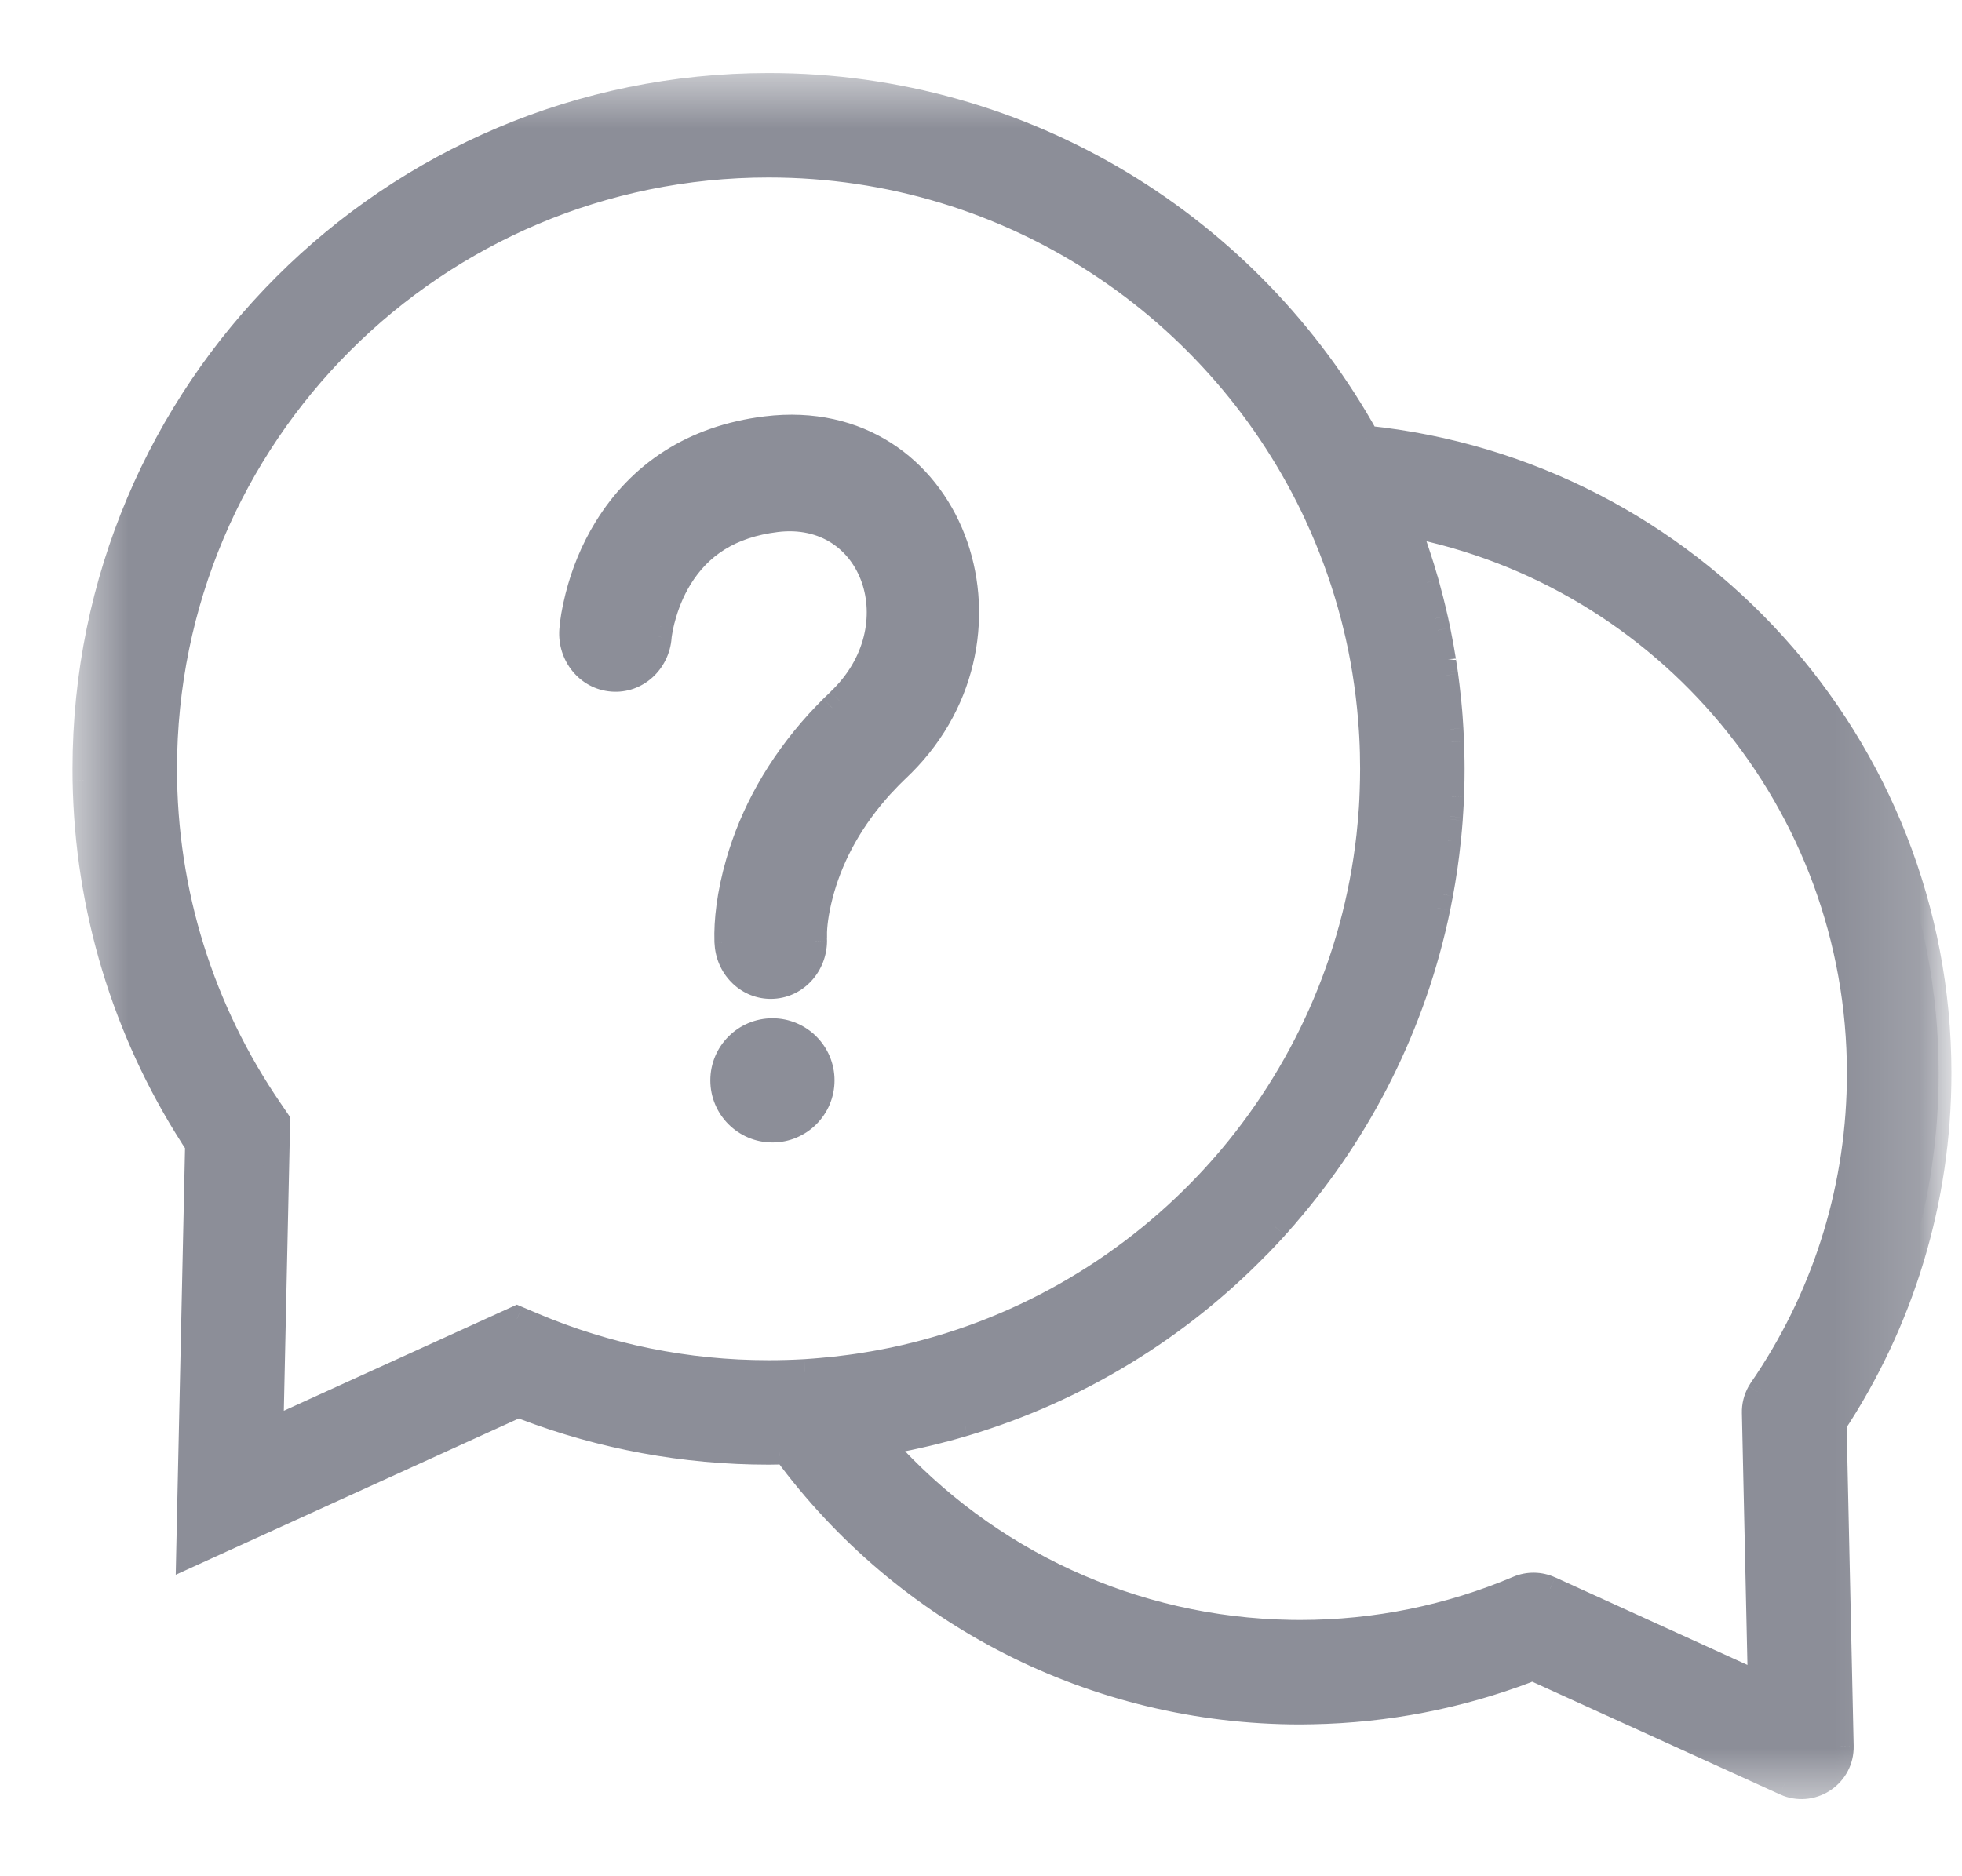 <svg width="23" height="22" viewBox="0 0 23 22" fill="none" xmlns="http://www.w3.org/2000/svg">
<mask id="mask0_14_1442" style="mask-type:luminance" maskUnits="userSpaceOnUse" x="0" y="0" width="23" height="22">
<path d="M1 0.925H0.925V1V21V21.075H1H22.736H22.811V21V1V0.925H22.736H1Z" fill="white" stroke="white" stroke-width="0.15"/>
</mask>
<g mask="url(#mask0_14_1442)">
<mask id="path-2-outside-1_14_1442" maskUnits="userSpaceOnUse" x="0" y="0.006" width="23" height="22" fill="black">
<rect fill="white" y="0.006" width="23" height="22"/>
<path d="M9.01 1.006C12.028 1.006 14.656 2.675 16.021 5.141C19.806 5.532 22.726 8.733 22.726 12.585C22.726 14.072 22.291 15.494 21.485 16.712L21.497 16.692L21.581 20.473C21.588 20.802 21.26 21.029 20.958 20.916L20.927 20.904L17.967 19.556L17.895 19.584C17.099 19.887 16.253 20.052 15.386 20.068L15.242 20.07C12.83 20.07 10.611 18.919 9.213 17.021L9.142 17.023L9.01 17.024C8.022 17.024 7.06 16.845 6.157 16.501L6.078 16.47L2.215 18.229L2.32 13.421L2.257 13.323C1.466 12.084 1.026 10.65 1.001 9.151L1 9.015C1 4.592 4.586 1.006 9.01 1.006ZM16.488 6.143C16.535 6.265 16.579 6.388 16.62 6.513C16.622 6.518 16.623 6.523 16.625 6.528C16.654 6.616 16.681 6.705 16.707 6.795C16.711 6.808 16.714 6.822 16.718 6.835C16.757 6.973 16.792 7.112 16.824 7.252C16.827 7.264 16.829 7.276 16.832 7.288C16.839 7.322 16.847 7.356 16.854 7.391C16.857 7.408 16.861 7.425 16.864 7.443C16.884 7.54 16.901 7.638 16.917 7.737C16.917 7.738 16.917 7.74 16.918 7.741L16.917 7.737C16.925 7.786 16.932 7.835 16.939 7.884C16.941 7.896 16.942 7.907 16.944 7.918C16.949 7.957 16.954 7.996 16.959 8.035C16.961 8.047 16.962 8.058 16.963 8.07C16.975 8.166 16.984 8.262 16.992 8.358L16.993 8.375C16.994 8.382 16.994 8.389 16.995 8.396C16.998 8.436 17.001 8.476 17.003 8.516C17.004 8.527 17.005 8.538 17.005 8.549C17.008 8.588 17.009 8.626 17.011 8.665C17.012 8.678 17.012 8.69 17.013 8.703C17.014 8.743 17.015 8.784 17.016 8.824C17.018 8.888 17.019 8.951 17.019 9.015L17.017 8.867C17.018 8.916 17.019 8.965 17.019 9.015C17.019 9.058 17.018 9.1 17.018 9.142C17.017 9.208 17.015 9.273 17.012 9.338C17.012 9.356 17.011 9.374 17.01 9.392C17.009 9.406 17.009 9.419 17.008 9.433C17.006 9.46 17.005 9.488 17.003 9.516C17.002 9.535 17.001 9.555 17 9.574C16.998 9.585 16.998 9.597 16.997 9.608C16.994 9.64 16.992 9.672 16.989 9.704C16.988 9.719 16.987 9.734 16.985 9.748C16.983 9.773 16.981 9.798 16.978 9.823C16.977 9.834 16.976 9.844 16.975 9.855C16.953 10.067 16.923 10.275 16.884 10.482C16.881 10.5 16.877 10.518 16.874 10.537C16.87 10.561 16.865 10.585 16.86 10.608C16.857 10.621 16.855 10.633 16.852 10.646C16.571 12.005 15.946 13.238 15.071 14.25C15.055 14.268 15.039 14.287 15.023 14.305C15.01 14.32 14.997 14.335 14.984 14.349C14.973 14.361 14.961 14.374 14.95 14.386C14.909 14.432 14.866 14.478 14.823 14.524C14.81 14.537 14.798 14.55 14.785 14.563C14.774 14.575 14.762 14.587 14.751 14.599C13.813 15.564 12.633 16.294 11.306 16.69C11.301 16.691 11.296 16.693 11.291 16.694C11.217 16.716 11.141 16.738 11.066 16.758C11.061 16.759 11.056 16.76 11.051 16.761C11.018 16.77 10.984 16.779 10.95 16.787C10.943 16.789 10.936 16.791 10.928 16.792L10.95 16.787C10.913 16.796 10.877 16.805 10.84 16.814C10.827 16.817 10.814 16.82 10.801 16.823C10.785 16.826 10.769 16.83 10.752 16.834C10.715 16.842 10.677 16.85 10.64 16.858C10.615 16.863 10.59 16.868 10.565 16.873C10.555 16.875 10.545 16.877 10.535 16.879C10.472 16.891 10.408 16.902 10.344 16.913L10.447 16.895C10.403 16.903 10.36 16.91 10.316 16.918L10.353 16.96C11.557 18.306 13.275 19.113 15.132 19.144L15.242 19.145C16.131 19.145 16.995 18.967 17.798 18.628C17.917 18.577 18.052 18.579 18.169 18.632L20.64 19.757L20.57 16.567C20.568 16.485 20.588 16.404 20.627 16.332L20.649 16.298L20.716 16.198C21.42 15.134 21.802 13.889 21.802 12.585C21.802 9.408 19.536 6.737 16.506 6.147L16.488 6.143ZM9.01 1.931C5.096 1.931 1.925 5.102 1.925 9.015C1.925 10.465 2.362 11.85 3.167 13.023L3.251 13.146L3.172 16.777L6.061 15.462L6.248 15.541C7.114 15.908 8.048 16.099 9.01 16.099C9.153 16.099 9.296 16.095 9.437 16.086C9.463 16.085 9.489 16.083 9.514 16.081L9.437 16.086C9.475 16.084 9.513 16.082 9.551 16.079L9.514 16.081C9.55 16.079 9.587 16.076 9.623 16.073L9.551 16.079C9.587 16.076 9.623 16.073 9.658 16.07L9.623 16.073C9.736 16.063 9.848 16.051 9.959 16.036C9.975 16.034 9.991 16.032 10.006 16.03L9.959 16.036C9.994 16.031 10.028 16.026 10.063 16.021L10.006 16.03C10.045 16.024 10.083 16.018 10.122 16.012L10.063 16.021C10.102 16.016 10.141 16.009 10.18 16.003L10.122 16.012C10.155 16.007 10.188 16.002 10.221 15.996L10.18 16.003C10.215 15.997 10.249 15.991 10.284 15.985L10.221 15.996C10.264 15.989 10.308 15.981 10.351 15.973L10.284 15.985C10.32 15.978 10.356 15.972 10.392 15.964L10.351 15.973C10.394 15.964 10.437 15.956 10.479 15.947L10.392 15.964C10.428 15.957 10.463 15.95 10.498 15.943L10.479 15.947C11.915 15.644 13.191 14.906 14.162 13.877C14.176 13.862 14.19 13.847 14.204 13.832L14.162 13.877C14.188 13.85 14.212 13.824 14.237 13.797L14.204 13.832C14.231 13.803 14.258 13.774 14.284 13.745L14.237 13.797C14.26 13.771 14.284 13.745 14.307 13.719L14.284 13.745C14.305 13.721 14.327 13.697 14.348 13.672L14.307 13.719C14.33 13.693 14.354 13.666 14.377 13.639L14.348 13.672C15.274 12.611 15.888 11.273 16.051 9.801C16.053 9.777 16.056 9.752 16.059 9.728L16.051 9.801C16.063 9.694 16.072 9.585 16.079 9.476C16.084 9.411 16.087 9.345 16.089 9.28C16.092 9.192 16.094 9.103 16.094 9.015C16.094 8.886 16.091 8.758 16.084 8.63C16.083 8.612 16.082 8.593 16.081 8.574L16.084 8.63C16.081 8.583 16.078 8.535 16.075 8.488L16.081 8.574C16.069 8.385 16.05 8.198 16.024 8.013C16.021 7.994 16.018 7.975 16.015 7.956L16.024 8.013C15.997 7.824 15.963 7.636 15.921 7.452C15.917 7.433 15.913 7.414 15.908 7.395L15.921 7.452C15.913 7.418 15.905 7.383 15.897 7.349L15.908 7.395C15.899 7.356 15.89 7.318 15.88 7.279L15.897 7.349C15.886 7.304 15.875 7.259 15.863 7.214L15.88 7.279C15.872 7.245 15.863 7.211 15.853 7.177L15.863 7.214C15.769 6.856 15.648 6.508 15.502 6.174C15.495 6.159 15.489 6.144 15.482 6.129L15.502 6.174C15.483 6.133 15.465 6.091 15.446 6.05C15.444 6.047 15.443 6.044 15.442 6.04L15.446 6.05C14.324 3.618 11.864 1.931 9.01 1.931ZM9.055 12.09C9.374 12.09 9.633 12.349 9.633 12.668C9.633 12.987 9.374 13.246 9.055 13.246C8.736 13.246 8.477 12.987 8.477 12.668C8.477 12.349 8.736 12.09 9.055 12.09ZM10.575 8.96L10.528 9.006C10.46 9.071 10.395 9.137 10.335 9.203C9.977 9.596 9.754 10.009 9.635 10.422C9.575 10.629 9.55 10.802 9.545 10.925L9.545 11L9.545 11.035C9.543 11.311 9.337 11.543 9.069 11.561C8.8 11.579 8.567 11.378 8.53 11.104L8.525 11.047L8.525 11.036C8.518 10.803 8.551 10.486 8.658 10.114C8.822 9.546 9.125 8.986 9.595 8.469C9.647 8.412 9.701 8.356 9.756 8.301L9.841 8.218C10.747 7.358 10.254 5.949 9.101 6.089C8.553 6.156 8.199 6.399 7.969 6.772C7.872 6.928 7.804 7.099 7.761 7.27L7.743 7.347L7.731 7.41L7.725 7.454L7.723 7.469C7.702 7.762 7.457 7.982 7.176 7.96C6.895 7.937 6.685 7.682 6.706 7.388C6.713 7.299 6.733 7.163 6.775 6.997C6.844 6.725 6.953 6.453 7.111 6.196C7.502 5.561 8.123 5.136 8.983 5.031C11.155 4.767 12.111 7.431 10.575 8.96Z"/>
</mask>
<path d="M9.01 1.006C12.028 1.006 14.656 2.675 16.021 5.141C19.806 5.532 22.726 8.733 22.726 12.585C22.726 14.072 22.291 15.494 21.485 16.712L21.497 16.692L21.581 20.473C21.588 20.802 21.26 21.029 20.958 20.916L20.927 20.904L17.967 19.556L17.895 19.584C17.099 19.887 16.253 20.052 15.386 20.068L15.242 20.07C12.83 20.07 10.611 18.919 9.213 17.021L9.142 17.023L9.01 17.024C8.022 17.024 7.06 16.845 6.157 16.501L6.078 16.47L2.215 18.229L2.32 13.421L2.257 13.323C1.466 12.084 1.026 10.65 1.001 9.151L1 9.015C1 4.592 4.586 1.006 9.01 1.006ZM16.488 6.143C16.535 6.265 16.579 6.388 16.62 6.513C16.622 6.518 16.623 6.523 16.625 6.528C16.654 6.616 16.681 6.705 16.707 6.795C16.711 6.808 16.714 6.822 16.718 6.835C16.757 6.973 16.792 7.112 16.824 7.252C16.827 7.264 16.829 7.276 16.832 7.288C16.839 7.322 16.847 7.356 16.854 7.391C16.857 7.408 16.861 7.425 16.864 7.443C16.884 7.54 16.901 7.638 16.917 7.737C16.917 7.738 16.917 7.74 16.918 7.741L16.917 7.737C16.925 7.786 16.932 7.835 16.939 7.884C16.941 7.896 16.942 7.907 16.944 7.918C16.949 7.957 16.954 7.996 16.959 8.035C16.961 8.047 16.962 8.058 16.963 8.07C16.975 8.166 16.984 8.262 16.992 8.358L16.993 8.375C16.994 8.382 16.994 8.389 16.995 8.396C16.998 8.436 17.001 8.476 17.003 8.516C17.004 8.527 17.005 8.538 17.005 8.549C17.008 8.588 17.009 8.626 17.011 8.665C17.012 8.678 17.012 8.69 17.013 8.703C17.014 8.743 17.015 8.784 17.016 8.824C17.018 8.888 17.019 8.951 17.019 9.015L17.017 8.867C17.018 8.916 17.019 8.965 17.019 9.015C17.019 9.058 17.018 9.1 17.018 9.142C17.017 9.208 17.015 9.273 17.012 9.338C17.012 9.356 17.011 9.374 17.01 9.392C17.009 9.406 17.009 9.419 17.008 9.433C17.006 9.46 17.005 9.488 17.003 9.516C17.002 9.535 17.001 9.555 17 9.574C16.998 9.585 16.998 9.597 16.997 9.608C16.994 9.64 16.992 9.672 16.989 9.704C16.988 9.719 16.987 9.734 16.985 9.748C16.983 9.773 16.981 9.798 16.978 9.823C16.977 9.834 16.976 9.844 16.975 9.855C16.953 10.067 16.923 10.275 16.884 10.482C16.881 10.5 16.877 10.518 16.874 10.537C16.87 10.561 16.865 10.585 16.86 10.608C16.857 10.621 16.855 10.633 16.852 10.646C16.571 12.005 15.946 13.238 15.071 14.25C15.055 14.268 15.039 14.287 15.023 14.305C15.01 14.32 14.997 14.335 14.984 14.349C14.973 14.361 14.961 14.374 14.95 14.386C14.909 14.432 14.866 14.478 14.823 14.524C14.81 14.537 14.798 14.55 14.785 14.563C14.774 14.575 14.762 14.587 14.751 14.599C13.813 15.564 12.633 16.294 11.306 16.69C11.301 16.691 11.296 16.693 11.291 16.694C11.217 16.716 11.141 16.738 11.066 16.758C11.061 16.759 11.056 16.76 11.051 16.761C11.018 16.77 10.984 16.779 10.95 16.787C10.943 16.789 10.936 16.791 10.928 16.792L10.95 16.787C10.913 16.796 10.877 16.805 10.84 16.814C10.827 16.817 10.814 16.82 10.801 16.823C10.785 16.826 10.769 16.83 10.752 16.834C10.715 16.842 10.677 16.85 10.64 16.858C10.615 16.863 10.59 16.868 10.565 16.873C10.555 16.875 10.545 16.877 10.535 16.879C10.472 16.891 10.408 16.902 10.344 16.913L10.447 16.895C10.403 16.903 10.36 16.91 10.316 16.918L10.353 16.96C11.557 18.306 13.275 19.113 15.132 19.144L15.242 19.145C16.131 19.145 16.995 18.967 17.798 18.628C17.917 18.577 18.052 18.579 18.169 18.632L20.64 19.757L20.57 16.567C20.568 16.485 20.588 16.404 20.627 16.332L20.649 16.298L20.716 16.198C21.42 15.134 21.802 13.889 21.802 12.585C21.802 9.408 19.536 6.737 16.506 6.147L16.488 6.143ZM9.01 1.931C5.096 1.931 1.925 5.102 1.925 9.015C1.925 10.465 2.362 11.85 3.167 13.023L3.251 13.146L3.172 16.777L6.061 15.462L6.248 15.541C7.114 15.908 8.048 16.099 9.01 16.099C9.153 16.099 9.296 16.095 9.437 16.086C9.463 16.085 9.489 16.083 9.514 16.081L9.437 16.086C9.475 16.084 9.513 16.082 9.551 16.079L9.514 16.081C9.55 16.079 9.587 16.076 9.623 16.073L9.551 16.079C9.587 16.076 9.623 16.073 9.658 16.07L9.623 16.073C9.736 16.063 9.848 16.051 9.959 16.036C9.975 16.034 9.991 16.032 10.006 16.03L9.959 16.036C9.994 16.031 10.028 16.026 10.063 16.021L10.006 16.03C10.045 16.024 10.083 16.018 10.122 16.012L10.063 16.021C10.102 16.016 10.141 16.009 10.18 16.003L10.122 16.012C10.155 16.007 10.188 16.002 10.221 15.996L10.18 16.003C10.215 15.997 10.249 15.991 10.284 15.985L10.221 15.996C10.264 15.989 10.308 15.981 10.351 15.973L10.284 15.985C10.32 15.978 10.356 15.972 10.392 15.964L10.351 15.973C10.394 15.964 10.437 15.956 10.479 15.947L10.392 15.964C10.428 15.957 10.463 15.95 10.498 15.943L10.479 15.947C11.915 15.644 13.191 14.906 14.162 13.877C14.176 13.862 14.19 13.847 14.204 13.832L14.162 13.877C14.188 13.85 14.212 13.824 14.237 13.797L14.204 13.832C14.231 13.803 14.258 13.774 14.284 13.745L14.237 13.797C14.26 13.771 14.284 13.745 14.307 13.719L14.284 13.745C14.305 13.721 14.327 13.697 14.348 13.672L14.307 13.719C14.33 13.693 14.354 13.666 14.377 13.639L14.348 13.672C15.274 12.611 15.888 11.273 16.051 9.801C16.053 9.777 16.056 9.752 16.059 9.728L16.051 9.801C16.063 9.694 16.072 9.585 16.079 9.476C16.084 9.411 16.087 9.345 16.089 9.28C16.092 9.192 16.094 9.103 16.094 9.015C16.094 8.886 16.091 8.758 16.084 8.63C16.083 8.612 16.082 8.593 16.081 8.574L16.084 8.63C16.081 8.583 16.078 8.535 16.075 8.488L16.081 8.574C16.069 8.385 16.05 8.198 16.024 8.013C16.021 7.994 16.018 7.975 16.015 7.956L16.024 8.013C15.997 7.824 15.963 7.636 15.921 7.452C15.917 7.433 15.913 7.414 15.908 7.395L15.921 7.452C15.913 7.418 15.905 7.383 15.897 7.349L15.908 7.395C15.899 7.356 15.89 7.318 15.88 7.279L15.897 7.349C15.886 7.304 15.875 7.259 15.863 7.214L15.88 7.279C15.872 7.245 15.863 7.211 15.853 7.177L15.863 7.214C15.769 6.856 15.648 6.508 15.502 6.174C15.495 6.159 15.489 6.144 15.482 6.129L15.502 6.174C15.483 6.133 15.465 6.091 15.446 6.05C15.444 6.047 15.443 6.044 15.442 6.04L15.446 6.05C14.324 3.618 11.864 1.931 9.01 1.931ZM9.055 12.09C9.374 12.09 9.633 12.349 9.633 12.668C9.633 12.987 9.374 13.246 9.055 13.246C8.736 13.246 8.477 12.987 8.477 12.668C8.477 12.349 8.736 12.09 9.055 12.09ZM10.575 8.96L10.528 9.006C10.46 9.071 10.395 9.137 10.335 9.203C9.977 9.596 9.754 10.009 9.635 10.422C9.575 10.629 9.55 10.802 9.545 10.925L9.545 11L9.545 11.035C9.543 11.311 9.337 11.543 9.069 11.561C8.8 11.579 8.567 11.378 8.53 11.104L8.525 11.047L8.525 11.036C8.518 10.803 8.551 10.486 8.658 10.114C8.822 9.546 9.125 8.986 9.595 8.469C9.647 8.412 9.701 8.356 9.756 8.301L9.841 8.218C10.747 7.358 10.254 5.949 9.101 6.089C8.553 6.156 8.199 6.399 7.969 6.772C7.872 6.928 7.804 7.099 7.761 7.27L7.743 7.347L7.731 7.41L7.725 7.454L7.723 7.469C7.702 7.762 7.457 7.982 7.176 7.96C6.895 7.937 6.685 7.682 6.706 7.388C6.713 7.299 6.733 7.163 6.775 6.997C6.844 6.725 6.953 6.453 7.111 6.196C7.502 5.561 8.123 5.136 8.983 5.031C11.155 4.767 12.111 7.431 10.575 8.96Z" fill="#8C8E98"/>
<path d="M17.094 9.014L17.093 8.978L16.943 8.98L16.944 9.016L17.094 9.014ZM16.021 5.141L15.89 5.213L15.928 5.282L16.005 5.29L16.021 5.141ZM21.485 16.712L21.359 16.63L21.61 16.794L21.485 16.712ZM21.497 16.692L21.647 16.689L21.636 16.205L21.372 16.61L21.497 16.692ZM21.581 20.473L21.73 20.47L21.73 20.469L21.581 20.473ZM20.958 20.916L20.901 21.055L20.905 21.057L20.958 20.916ZM20.927 20.904L20.865 21.04L20.87 21.042L20.927 20.904ZM17.967 19.556L18.029 19.42L17.972 19.393L17.913 19.416L17.967 19.556ZM17.895 19.584L17.948 19.725L17.949 19.724L17.895 19.584ZM15.386 20.068L15.388 20.218L15.389 20.218L15.386 20.068ZM15.242 20.07V20.22L15.243 20.22L15.242 20.07ZM9.213 17.021L9.334 16.932L9.287 16.869L9.209 16.871L9.213 17.021ZM9.142 17.023L9.144 17.172L9.146 17.172L9.142 17.023ZM9.01 17.024V17.174L9.011 17.174L9.01 17.024ZM6.157 16.501L6.102 16.64L6.103 16.641L6.157 16.501ZM6.078 16.47L6.133 16.33L6.074 16.307L6.016 16.333L6.078 16.47ZM2.215 18.229L2.065 18.226L2.06 18.465L2.277 18.366L2.215 18.229ZM2.32 13.421L2.47 13.424L2.471 13.378L2.446 13.339L2.32 13.421ZM2.257 13.323L2.131 13.404L2.131 13.405L2.257 13.323ZM1.001 9.151L0.851 9.153L0.851 9.154L1.001 9.151ZM1 9.015H0.85L0.85 9.016L1 9.015ZM16.488 6.143L16.517 5.996L16.251 5.944L16.349 6.197L16.488 6.143ZM16.62 6.513L16.764 6.47L16.762 6.466L16.62 6.513ZM16.625 6.528L16.481 6.571L16.482 6.574L16.625 6.528ZM16.707 6.795L16.852 6.755L16.851 6.754L16.707 6.795ZM16.718 6.835L16.863 6.794L16.862 6.791L16.718 6.835ZM16.824 7.252L16.971 7.222L16.97 7.219L16.824 7.252ZM16.832 7.288L16.685 7.318L16.685 7.32L16.832 7.288ZM16.854 7.391L17.001 7.362L17.001 7.36L16.854 7.391ZM16.864 7.443L16.717 7.472L16.717 7.472L16.864 7.443ZM16.917 7.737L17.065 7.713L17.065 7.713L16.917 7.737ZM16.918 7.741L16.77 7.766L17.067 7.724L16.918 7.741ZM16.939 7.884L17.088 7.865L17.088 7.863L16.939 7.884ZM16.944 7.918L17.093 7.899L17.093 7.896L16.944 7.918ZM16.959 8.035L16.81 8.053L16.81 8.054L16.959 8.035ZM16.963 8.07L17.112 8.052L17.112 8.051L16.963 8.07ZM16.992 8.358L17.142 8.347L17.142 8.346L16.992 8.358ZM16.993 8.375L17.143 8.364L17.143 8.364L16.993 8.375ZM16.995 8.396L16.845 8.407L16.845 8.407L16.995 8.396ZM17.003 8.516L17.153 8.509L17.153 8.507L17.003 8.516ZM17.005 8.549L17.155 8.541L17.155 8.539L17.005 8.549ZM17.011 8.665L16.861 8.671L16.861 8.671L17.011 8.665ZM17.013 8.703L17.163 8.698L17.163 8.697L17.013 8.703ZM17.016 8.824L17.166 8.821L17.166 8.821L17.016 8.824ZM17.017 8.867L17.167 8.864L16.867 8.868L17.017 8.867ZM17.018 9.142L16.868 9.14L16.868 9.14L17.018 9.142ZM17.012 9.338L17.162 9.344L17.162 9.343L17.012 9.338ZM17.01 9.392L16.86 9.384L16.86 9.387L17.01 9.392ZM17.008 9.433L16.858 9.425L16.858 9.425L17.008 9.433ZM17.003 9.516L17.153 9.525L17.153 9.525L17.003 9.516ZM17 9.574L17.149 9.587L17.149 9.583L17 9.574ZM16.997 9.608L17.147 9.62L17.147 9.618L16.997 9.608ZM16.989 9.704L17.139 9.719L17.139 9.717L16.989 9.704ZM16.985 9.748L17.135 9.761L17.135 9.761L16.985 9.748ZM16.978 9.823L17.127 9.84L17.128 9.838L16.978 9.823ZM16.975 9.855L16.826 9.838L16.826 9.84L16.975 9.855ZM16.884 10.482L17.032 10.511L17.032 10.509L16.884 10.482ZM16.874 10.537L16.727 10.509L16.727 10.509L16.874 10.537ZM16.86 10.608L17.006 10.642L17.007 10.637L16.86 10.608ZM16.852 10.646L16.705 10.615L16.705 10.616L16.852 10.646ZM15.071 14.25L15.184 14.349L15.184 14.348L15.071 14.25ZM15.023 14.305L14.91 14.206L14.909 14.207L15.023 14.305ZM14.984 14.349L14.872 14.249H14.872L14.984 14.349ZM14.95 14.386L15.062 14.487L15.062 14.486L14.95 14.386ZM14.823 14.524L14.931 14.628L14.932 14.627L14.823 14.524ZM14.785 14.563L14.677 14.459L14.677 14.459L14.785 14.563ZM14.751 14.599L14.644 14.494L14.643 14.494L14.751 14.599ZM11.306 16.69L11.344 16.835L11.348 16.834L11.306 16.69ZM11.291 16.694L11.334 16.838L11.336 16.837L11.291 16.694ZM11.066 16.758L11.027 16.613L11.027 16.613L11.066 16.758ZM11.051 16.761L11.089 16.906L11.089 16.906L11.051 16.761ZM10.84 16.814L10.873 16.96L10.874 16.96L10.84 16.814ZM10.801 16.823L10.768 16.676L10.768 16.676L10.801 16.823ZM10.752 16.834L10.785 16.98L10.785 16.98L10.752 16.834ZM10.64 16.858L10.67 17.005L10.671 17.005L10.64 16.858ZM10.565 16.873L10.591 17.021L10.594 17.02L10.565 16.873ZM10.535 16.879L10.564 17.026L10.564 17.026L10.535 16.879ZM10.344 16.913L10.318 16.765L10.369 17.061L10.344 16.913ZM10.447 16.895L10.474 17.043L10.421 16.747L10.447 16.895ZM10.316 16.918L10.292 16.77L10.026 16.813L10.203 17.016L10.316 16.918ZM10.353 16.96L10.24 17.058L10.241 17.06L10.353 16.96ZM15.132 19.144L15.13 19.294L15.131 19.294L15.132 19.144ZM15.242 19.145L15.24 19.295H15.242V19.145ZM17.798 18.628L17.856 18.766L17.856 18.766L17.798 18.628ZM18.169 18.632L18.232 18.496L18.231 18.496L18.169 18.632ZM20.64 19.757L20.578 19.894L20.795 19.993L20.79 19.754L20.64 19.757ZM20.57 16.567L20.42 16.57L20.42 16.57L20.57 16.567ZM20.627 16.332L20.499 16.254L20.496 16.26L20.627 16.332ZM20.649 16.298L20.524 16.214L20.521 16.219L20.649 16.298ZM20.716 16.198L20.84 16.282L20.841 16.281L20.716 16.198ZM16.506 6.147L16.477 6.294L16.477 6.294L16.506 6.147ZM3.167 13.023L3.291 12.938L3.291 12.938L3.167 13.023ZM3.251 13.146L3.401 13.149L3.402 13.101L3.375 13.061L3.251 13.146ZM3.172 16.777L3.022 16.774L3.017 17.013L3.234 16.914L3.172 16.777ZM6.061 15.462L6.12 15.324L6.059 15.298L5.999 15.325L6.061 15.462ZM6.248 15.541L6.307 15.403L6.307 15.403L6.248 15.541ZM9.514 16.081L9.524 16.231L9.525 16.231L9.514 16.081ZM9.658 16.07L9.672 16.219L9.646 15.921L9.658 16.07ZM10.122 16.012L10.144 16.161L10.145 16.161L10.122 16.012ZM10.18 16.003L10.204 16.151L10.204 16.151L10.18 16.003ZM10.284 15.985L10.31 16.133L10.311 16.133L10.284 15.985ZM10.351 15.973L10.379 16.12L10.38 16.12L10.351 15.973ZM10.498 15.943L10.529 16.09L10.468 15.796L10.498 15.943ZM14.204 13.832L14.313 13.935L14.314 13.934L14.204 13.832ZM14.284 13.745L14.395 13.845L14.395 13.845L14.284 13.745ZM14.307 13.719L14.419 13.819L14.419 13.819L14.307 13.719ZM14.377 13.639L14.491 13.736L14.264 13.541L14.377 13.639ZM16.059 9.728L16.208 9.743L15.909 9.712L16.059 9.728ZM16.079 9.476L16.229 9.486L16.229 9.486L16.079 9.476ZM16.089 9.28L15.939 9.274L15.939 9.274L16.089 9.28ZM16.075 8.488L16.224 8.477L15.925 8.498L16.075 8.488ZM16.024 8.013L16.172 7.992L16.172 7.992L16.024 8.013ZM16.015 7.956L16.164 7.933L15.867 7.977L16.015 7.956ZM15.908 7.395L16.055 7.361L16.055 7.361L15.908 7.395ZM15.88 7.279L16.026 7.243L16.026 7.242L15.88 7.279ZM15.863 7.214L16.008 7.176L16.008 7.176L15.863 7.214ZM15.853 7.177L15.998 7.137L15.708 7.215L15.853 7.177ZM15.482 6.129L15.619 6.068L15.345 6.19L15.482 6.129ZM15.442 6.04L15.578 5.978L15.303 6.099L15.442 6.04ZM10.575 8.96L10.68 9.067L10.681 9.067L10.575 8.96ZM10.528 9.006L10.631 9.115L10.633 9.114L10.528 9.006ZM10.335 9.203L10.445 9.304L10.446 9.304L10.335 9.203ZM9.635 10.422L9.491 10.38L9.491 10.38L9.635 10.422ZM9.545 10.925L9.395 10.919L9.395 10.924L9.545 10.925ZM9.545 11L9.394 10.999L9.395 11.003L9.545 11ZM9.545 11.035L9.695 11.036L9.695 11.031L9.545 11.035ZM9.069 11.561L9.058 11.411L9.058 11.411L9.069 11.561ZM8.53 11.104L8.381 11.117L8.382 11.124L8.53 11.104ZM8.525 11.047L8.375 11.053L8.376 11.059L8.525 11.047ZM8.525 11.036L8.375 11.041L8.375 11.043L8.525 11.036ZM8.658 10.114L8.802 10.156L8.802 10.156L8.658 10.114ZM9.595 8.469L9.706 8.57L9.706 8.57L9.595 8.469ZM9.756 8.301L9.652 8.193L9.65 8.195L9.756 8.301ZM9.841 8.218L9.738 8.109L9.737 8.111L9.841 8.218ZM9.101 6.089L9.083 5.94L9.083 5.94L9.101 6.089ZM7.969 6.772L8.096 6.851L8.096 6.851L7.969 6.772ZM7.761 7.27L7.616 7.233L7.615 7.235L7.761 7.27ZM7.743 7.347L7.597 7.313L7.596 7.32L7.743 7.347ZM7.731 7.41L7.584 7.382L7.583 7.388L7.731 7.41ZM7.725 7.454L7.576 7.432L7.575 7.442L7.725 7.454ZM7.723 7.469L7.574 7.456L7.574 7.458L7.723 7.469ZM7.176 7.96L7.188 7.81L7.188 7.81L7.176 7.96ZM6.706 7.388L6.856 7.399L6.856 7.399L6.706 7.388ZM6.775 6.997L6.921 7.034L6.921 7.034L6.775 6.997ZM7.111 6.196L6.983 6.117L6.983 6.117L7.111 6.196ZM8.983 5.031L8.965 4.882L8.965 4.882L8.983 5.031ZM9.01 1.156C11.971 1.156 14.55 2.794 15.89 5.213L16.152 5.068C14.762 2.557 12.084 0.856 9.01 0.856V1.156ZM16.005 5.29C19.714 5.673 22.576 8.81 22.576 12.585H22.876C22.876 8.655 19.897 5.391 16.036 4.992L16.005 5.29ZM22.576 12.585C22.576 14.042 22.149 15.436 21.359 16.629L21.61 16.794C22.432 15.553 22.876 14.101 22.876 12.585H22.576ZM21.61 16.794L21.623 16.775L21.372 16.61L21.359 16.63L21.61 16.794ZM21.347 16.696L21.431 20.476L21.73 20.469L21.647 16.689L21.347 16.696ZM21.431 20.476C21.435 20.698 21.214 20.852 21.01 20.776L20.905 21.057C21.306 21.206 21.74 20.906 21.73 20.47L21.431 20.476ZM21.015 20.778L20.984 20.765L20.87 21.042L20.901 21.055L21.015 20.778ZM20.989 20.767L18.029 19.42L17.905 19.693L20.865 21.04L20.989 20.767ZM17.913 19.416L17.84 19.445L17.949 19.724L18.022 19.696L17.913 19.416ZM17.842 19.444C17.061 19.741 16.233 19.902 15.383 19.918L15.389 20.218C16.273 20.201 17.136 20.033 17.948 19.725L17.842 19.444ZM15.385 19.918L15.24 19.919L15.243 20.22L15.388 20.218L15.385 19.918ZM15.242 19.919C12.878 19.919 10.704 18.793 9.334 16.932L9.092 17.11C10.518 19.046 12.781 20.22 15.242 20.22V19.919ZM9.209 16.871L9.139 16.873L9.146 17.172L9.217 17.171L9.209 16.871ZM9.141 16.872L9.009 16.874L9.011 17.174L9.144 17.172L9.141 16.872ZM9.01 16.874C8.041 16.874 7.096 16.698 6.21 16.36L6.103 16.641C7.023 16.991 8.004 17.174 9.01 17.174V16.874ZM6.212 16.361L6.133 16.33L6.023 16.609L6.102 16.64L6.212 16.361ZM6.016 16.333L2.153 18.093L2.277 18.366L6.14 16.606L6.016 16.333ZM2.365 18.232L2.47 13.424L2.17 13.417L2.065 18.226L2.365 18.232ZM2.446 13.339L2.383 13.241L2.131 13.405L2.195 13.502L2.446 13.339ZM2.383 13.242C1.607 12.027 1.176 10.619 1.151 9.149L0.851 9.154C0.877 10.68 1.324 12.142 2.131 13.404L2.383 13.242ZM1.151 9.15L1.15 9.013L0.85 9.016L0.851 9.153L1.151 9.15ZM1.15 9.015C1.15 4.675 4.669 1.156 9.01 1.156V0.856C4.503 0.856 0.85 4.509 0.85 9.015H1.15ZM16.349 6.197C16.394 6.317 16.437 6.438 16.478 6.56L16.762 6.466C16.721 6.339 16.676 6.214 16.628 6.089L16.349 6.197ZM16.476 6.556C16.478 6.56 16.479 6.565 16.48 6.567C16.481 6.569 16.481 6.57 16.481 6.571L16.768 6.485C16.767 6.48 16.766 6.476 16.765 6.474C16.764 6.471 16.764 6.47 16.764 6.47L16.476 6.556ZM16.482 6.574C16.511 6.661 16.538 6.749 16.563 6.837L16.851 6.754C16.825 6.662 16.797 6.571 16.767 6.481L16.482 6.574ZM16.562 6.835C16.566 6.848 16.57 6.863 16.575 6.878L16.862 6.791C16.858 6.78 16.855 6.769 16.852 6.755L16.562 6.835ZM16.574 6.875C16.612 7.011 16.647 7.148 16.678 7.285L16.97 7.219C16.938 7.076 16.902 6.935 16.863 6.794L16.574 6.875ZM16.677 7.283C16.679 7.29 16.68 7.296 16.681 7.302C16.683 7.308 16.684 7.313 16.685 7.318L16.979 7.257C16.977 7.25 16.976 7.244 16.974 7.238C16.973 7.232 16.972 7.227 16.971 7.222L16.677 7.283ZM16.685 7.32C16.693 7.354 16.7 7.387 16.707 7.421L17.001 7.36C16.994 7.325 16.986 7.29 16.978 7.255L16.685 7.32ZM16.707 7.42C16.71 7.437 16.714 7.455 16.717 7.472L17.011 7.413C17.008 7.396 17.004 7.379 17.001 7.362L16.707 7.42ZM16.717 7.472C16.736 7.567 16.753 7.663 16.769 7.761L17.065 7.713C17.049 7.612 17.031 7.512 17.011 7.413L16.717 7.472ZM16.767 7.737C16.767 7.746 16.768 7.753 16.768 7.757C16.769 7.762 16.77 7.765 16.77 7.766L17.066 7.716C17.065 7.715 17.066 7.717 17.066 7.72C17.067 7.723 17.067 7.729 17.067 7.737H16.767ZM17.067 7.724L17.066 7.72L16.768 7.753L16.769 7.758L17.067 7.724ZM16.769 7.76C16.777 7.808 16.784 7.857 16.791 7.906L17.088 7.863C17.081 7.813 17.073 7.763 17.065 7.713L16.769 7.76ZM16.791 7.904C16.792 7.915 16.794 7.928 16.796 7.941L17.093 7.896C17.091 7.886 17.09 7.877 17.088 7.865L16.791 7.904ZM16.796 7.938C16.801 7.977 16.806 8.015 16.81 8.053L17.108 8.017C17.103 7.977 17.098 7.937 17.093 7.899L16.796 7.938ZM16.81 8.054C16.813 8.072 16.812 8.066 16.814 8.089L17.112 8.051C17.112 8.051 17.109 8.021 17.108 8.016L16.81 8.054ZM16.814 8.088C16.826 8.181 16.835 8.276 16.843 8.37L17.142 8.346C17.134 8.248 17.124 8.15 17.112 8.052L16.814 8.088ZM16.843 8.369L16.844 8.386L17.143 8.364L17.142 8.347L16.843 8.369ZM16.844 8.386C16.844 8.391 16.845 8.395 16.845 8.399C16.845 8.402 16.845 8.404 16.845 8.407L17.145 8.386C17.144 8.381 17.144 8.376 17.144 8.373C17.143 8.369 17.143 8.366 17.143 8.364L16.844 8.386ZM16.845 8.407C16.848 8.447 16.851 8.486 16.854 8.525L17.153 8.507C17.151 8.465 17.148 8.425 17.145 8.385L16.845 8.407ZM16.854 8.522C16.854 8.535 16.855 8.548 16.856 8.559L17.155 8.539C17.154 8.528 17.154 8.518 17.153 8.509L16.854 8.522ZM16.856 8.558C16.858 8.595 16.86 8.633 16.861 8.671L17.161 8.659C17.159 8.619 17.157 8.58 17.155 8.541L16.856 8.558ZM16.861 8.671C16.861 8.678 16.862 8.685 16.862 8.691C16.862 8.698 16.863 8.703 16.863 8.709L17.163 8.697C17.162 8.69 17.162 8.683 17.162 8.677C17.161 8.67 17.161 8.665 17.161 8.659L16.861 8.671ZM16.863 8.709C16.864 8.748 16.866 8.788 16.866 8.828L17.166 8.821C17.165 8.779 17.164 8.738 17.163 8.698L16.863 8.709ZM16.866 8.828C16.868 8.89 16.869 8.952 16.869 9.015H17.169C17.169 8.95 17.168 8.885 17.166 8.821L16.866 8.828ZM17.169 9.013L17.167 8.865L16.867 8.868L16.869 9.016L17.169 9.013ZM16.867 8.87C16.868 8.918 16.869 8.966 16.869 9.015H17.169C17.169 8.964 17.168 8.914 17.167 8.864L16.867 8.87ZM16.869 9.015C16.869 9.057 16.868 9.099 16.868 9.14L17.168 9.145C17.168 9.101 17.169 9.058 17.169 9.015H16.869ZM16.868 9.14C16.867 9.204 16.865 9.268 16.862 9.332L17.162 9.343C17.165 9.278 17.167 9.212 17.168 9.145L16.868 9.14ZM16.862 9.332C16.862 9.35 16.861 9.367 16.86 9.384L17.16 9.401C17.161 9.381 17.161 9.362 17.162 9.344L16.862 9.332ZM16.86 9.387C16.859 9.399 16.859 9.411 16.858 9.425L17.158 9.441C17.158 9.428 17.159 9.413 17.16 9.398L16.86 9.387ZM16.858 9.425C16.857 9.452 16.855 9.479 16.853 9.506L17.153 9.525C17.155 9.497 17.156 9.468 17.158 9.441L16.858 9.425ZM16.853 9.506C16.852 9.526 16.851 9.545 16.85 9.564L17.149 9.583C17.15 9.564 17.152 9.545 17.153 9.525L16.853 9.506ZM16.85 9.561C16.849 9.574 16.848 9.588 16.847 9.599L17.147 9.618C17.148 9.606 17.148 9.596 17.149 9.587L16.85 9.561ZM16.847 9.597C16.845 9.629 16.843 9.66 16.84 9.692L17.139 9.717C17.142 9.684 17.144 9.652 17.147 9.62L16.847 9.597ZM16.84 9.689C16.838 9.705 16.837 9.721 16.836 9.735L17.135 9.761C17.136 9.746 17.137 9.733 17.139 9.719L16.84 9.689ZM16.836 9.735C16.834 9.759 16.831 9.783 16.829 9.808L17.128 9.838C17.13 9.813 17.133 9.787 17.135 9.761L16.836 9.735ZM16.829 9.806C16.829 9.812 16.828 9.818 16.827 9.824C16.827 9.829 16.826 9.834 16.826 9.838L17.124 9.872C17.125 9.866 17.125 9.86 17.126 9.854C17.126 9.849 17.127 9.844 17.127 9.84L16.829 9.806ZM16.826 9.84C16.804 10.047 16.775 10.252 16.737 10.454L17.032 10.509C17.071 10.299 17.102 10.086 17.124 9.871L16.826 9.84ZM16.737 10.452C16.733 10.472 16.73 10.491 16.727 10.509L17.021 10.564C17.025 10.546 17.028 10.528 17.032 10.511L16.737 10.452ZM16.727 10.509C16.722 10.532 16.718 10.556 16.713 10.579L17.007 10.637C17.012 10.614 17.017 10.589 17.021 10.564L16.727 10.509ZM16.714 10.574C16.711 10.589 16.707 10.605 16.705 10.615L16.999 10.677C17.002 10.662 17.004 10.653 17.006 10.642L16.714 10.574ZM16.705 10.616C16.43 11.949 15.816 13.159 14.957 14.152L15.184 14.348C16.076 13.317 16.713 12.061 16.999 10.677L16.705 10.616ZM14.958 14.151C14.95 14.16 14.942 14.17 14.934 14.179C14.926 14.188 14.918 14.197 14.91 14.206L15.135 14.404C15.144 14.395 15.152 14.385 15.16 14.376C15.168 14.367 15.176 14.358 15.184 14.349L14.958 14.151ZM14.909 14.207C14.897 14.221 14.885 14.235 14.872 14.249L15.095 14.45C15.109 14.434 15.123 14.419 15.136 14.403L14.909 14.207ZM14.872 14.249C14.861 14.261 14.85 14.274 14.839 14.286L15.062 14.486C15.073 14.474 15.084 14.462 15.095 14.45L14.872 14.249ZM14.839 14.286C14.798 14.331 14.756 14.376 14.714 14.421L14.932 14.627C14.976 14.581 15.019 14.534 15.062 14.487L14.839 14.286ZM14.715 14.42C14.708 14.427 14.702 14.434 14.696 14.44C14.689 14.447 14.683 14.453 14.677 14.459L14.893 14.667C14.9 14.66 14.907 14.653 14.913 14.647C14.919 14.64 14.925 14.634 14.931 14.628L14.715 14.42ZM14.677 14.459C14.666 14.471 14.655 14.482 14.644 14.494L14.858 14.704C14.869 14.692 14.882 14.68 14.894 14.667L14.677 14.459ZM14.643 14.494C13.723 15.442 12.565 16.158 11.263 16.546L11.348 16.834C12.7 16.43 13.903 15.687 14.858 14.703L14.643 14.494ZM11.267 16.545C11.259 16.547 11.252 16.549 11.246 16.551L11.336 16.837C11.34 16.836 11.342 16.835 11.344 16.835L11.267 16.545ZM11.248 16.55C11.175 16.572 11.101 16.593 11.027 16.613L11.104 16.903C11.181 16.882 11.258 16.861 11.334 16.838L11.248 16.55ZM11.027 16.613C11.026 16.613 11.024 16.613 11.021 16.614C11.019 16.615 11.016 16.615 11.013 16.616L11.089 16.906C11.091 16.906 11.093 16.905 11.096 16.905C11.098 16.904 11.101 16.903 11.104 16.903L11.027 16.613ZM11.013 16.616C10.98 16.625 10.947 16.634 10.914 16.642L10.986 16.933C11.021 16.924 11.056 16.915 11.089 16.906L11.013 16.616ZM10.915 16.641C10.908 16.643 10.9 16.645 10.893 16.647L10.964 16.938C10.971 16.936 10.978 16.935 10.985 16.933L10.915 16.641ZM10.964 16.938L10.985 16.933L10.915 16.641L10.893 16.647L10.964 16.938ZM10.914 16.642C10.878 16.651 10.842 16.659 10.806 16.668L10.874 16.96C10.912 16.951 10.949 16.942 10.986 16.933L10.914 16.642ZM10.807 16.668C10.794 16.67 10.781 16.673 10.768 16.676L10.834 16.969C10.847 16.966 10.86 16.963 10.873 16.96L10.807 16.668ZM10.768 16.676C10.752 16.68 10.736 16.684 10.72 16.687L10.785 16.98C10.802 16.976 10.818 16.973 10.834 16.969L10.768 16.676ZM10.72 16.687C10.683 16.695 10.647 16.703 10.609 16.711L10.671 17.005C10.708 16.997 10.746 16.989 10.785 16.98L10.72 16.687ZM10.61 16.711C10.584 16.716 10.56 16.721 10.536 16.726L10.594 17.02C10.62 17.015 10.645 17.01 10.67 17.005L10.61 16.711ZM10.539 16.725C10.527 16.727 10.515 16.73 10.506 16.731L10.564 17.026C10.575 17.024 10.583 17.022 10.591 17.021L10.539 16.725ZM10.507 16.731C10.445 16.743 10.382 16.754 10.319 16.765L10.369 17.061C10.434 17.05 10.499 17.038 10.564 17.026L10.507 16.731ZM10.37 17.061L10.473 17.043L10.421 16.747L10.318 16.765L10.37 17.061ZM10.42 16.747C10.377 16.755 10.335 16.763 10.292 16.77L10.341 17.066C10.385 17.058 10.43 17.051 10.474 17.043L10.42 16.747ZM10.203 17.016L10.24 17.058L10.466 16.861L10.429 16.819L10.203 17.016ZM10.241 17.06C11.473 18.436 13.23 19.263 15.13 19.294L15.135 18.994C13.32 18.964 11.641 18.175 10.465 16.86L10.241 17.06ZM15.131 19.294L15.24 19.295L15.243 18.995L15.134 18.994L15.131 19.294ZM15.242 19.295C16.151 19.295 17.035 19.113 17.856 18.766L17.739 18.489C16.956 18.821 16.111 18.995 15.242 18.995V19.295ZM17.856 18.766C17.936 18.732 18.027 18.733 18.107 18.769L18.231 18.496C18.076 18.425 17.897 18.422 17.739 18.489L17.856 18.766ZM18.107 18.769L20.578 19.894L20.702 19.621L18.232 18.496L18.107 18.769ZM20.79 19.754L20.72 16.563L20.42 16.57L20.49 19.761L20.79 19.754ZM20.72 16.563C20.718 16.508 20.732 16.453 20.759 16.405L20.496 16.26C20.444 16.355 20.417 16.461 20.42 16.57L20.72 16.563ZM20.755 16.411L20.776 16.377L20.521 16.219L20.5 16.254L20.755 16.411ZM20.773 16.382L20.84 16.282L20.592 16.114L20.524 16.214L20.773 16.382ZM20.841 16.281C21.562 15.193 21.951 13.918 21.951 12.585H21.651C21.651 13.859 21.279 15.076 20.591 16.115L20.841 16.281ZM21.951 12.585C21.951 9.336 19.634 6.604 16.535 6L16.477 6.294C19.438 6.871 21.651 9.481 21.651 12.585H21.951ZM16.535 6L16.517 5.996L16.459 6.291L16.477 6.294L16.535 6ZM9.01 1.781C5.013 1.781 1.775 5.019 1.775 9.015H2.075C2.075 5.185 5.179 2.081 9.01 2.081V1.781ZM1.775 9.015C1.775 10.496 2.221 11.911 3.043 13.108L3.291 12.938C2.503 11.79 2.075 10.435 2.075 9.015H1.775ZM3.043 13.108L3.128 13.231L3.375 13.061L3.291 12.938L3.043 13.108ZM3.101 13.142L3.022 16.774L3.322 16.781L3.401 13.149L3.101 13.142ZM3.234 16.914L6.123 15.598L5.999 15.325L3.11 16.641L3.234 16.914ZM6.003 15.6L6.19 15.679L6.307 15.403L6.12 15.324L6.003 15.6ZM6.19 15.679C7.074 16.054 8.028 16.249 9.01 16.249V15.949C8.068 15.949 7.154 15.762 6.307 15.403L6.19 15.679ZM9.01 16.249C9.156 16.249 9.302 16.245 9.446 16.236L9.428 15.937C9.29 15.945 9.15 15.949 9.01 15.949V16.249ZM9.446 16.236C9.472 16.235 9.499 16.233 9.524 16.231L9.504 15.932C9.478 15.934 9.454 15.935 9.429 15.937L9.446 16.236ZM9.504 15.932L9.428 15.937L9.447 16.236L9.523 16.231L9.504 15.932ZM9.446 16.236C9.485 16.234 9.524 16.231 9.563 16.228L9.54 15.929C9.503 15.932 9.466 15.934 9.429 15.937L9.446 16.236ZM9.54 15.929L9.503 15.932L9.525 16.231L9.562 16.228L9.54 15.929ZM9.525 16.231C9.561 16.228 9.598 16.226 9.636 16.222L9.609 15.924C9.575 15.927 9.539 15.929 9.503 15.932L9.525 16.231ZM9.61 15.923L9.539 15.929L9.563 16.228L9.635 16.222L9.61 15.923ZM9.562 16.228C9.599 16.226 9.635 16.223 9.672 16.219L9.645 15.921C9.61 15.924 9.575 15.927 9.54 15.929L9.562 16.228ZM9.646 15.921L9.61 15.923L9.635 16.222L9.671 16.219L9.646 15.921ZM9.635 16.222C9.751 16.213 9.865 16.2 9.979 16.185L9.939 15.887C9.83 15.902 9.72 15.914 9.61 15.923L9.635 16.222ZM9.978 16.185C9.995 16.183 10.012 16.18 10.027 16.178L9.986 15.881C9.97 15.883 9.955 15.885 9.941 15.887L9.978 16.185ZM9.986 15.881L9.939 15.887L9.979 16.185L10.027 16.178L9.986 15.881ZM9.979 16.185C10.015 16.18 10.05 16.175 10.085 16.17L10.041 15.873C10.007 15.878 9.973 15.883 9.939 15.887L9.979 16.185ZM10.041 15.873L9.985 15.881L10.028 16.178L10.085 16.17L10.041 15.873ZM10.027 16.178C10.067 16.173 10.106 16.167 10.144 16.161L10.099 15.864C10.06 15.87 10.023 15.876 9.986 15.881L10.027 16.178ZM10.099 15.864L10.041 15.873L10.085 16.17L10.144 16.161L10.099 15.864ZM10.084 16.17C10.125 16.164 10.165 16.158 10.204 16.151L10.155 15.855C10.117 15.861 10.079 15.867 10.041 15.873L10.084 16.17ZM10.156 15.855L10.098 15.864L10.146 16.161L10.203 16.151L10.156 15.855ZM10.145 16.161C10.178 16.155 10.213 16.15 10.247 16.144L10.194 15.848C10.163 15.854 10.131 15.859 10.098 15.864L10.145 16.161ZM10.195 15.848L10.154 15.855L10.205 16.151L10.246 16.144L10.195 15.848ZM10.204 16.151C10.24 16.145 10.276 16.139 10.31 16.133L10.258 15.837C10.223 15.843 10.189 15.85 10.155 15.855L10.204 16.151ZM10.258 15.837L10.195 15.848L10.246 16.144L10.31 16.133L10.258 15.837ZM10.245 16.144C10.291 16.136 10.335 16.128 10.379 16.12L10.324 15.825C10.28 15.833 10.238 15.841 10.196 15.848L10.245 16.144ZM10.324 15.825L10.257 15.838L10.312 16.132L10.379 16.12L10.324 15.825ZM10.311 16.133C10.348 16.126 10.385 16.119 10.421 16.111L10.363 15.817C10.328 15.824 10.293 15.831 10.257 15.838L10.311 16.133ZM10.363 15.817L10.322 15.825L10.38 16.12L10.421 16.111L10.363 15.817ZM10.38 16.12C10.423 16.111 10.467 16.102 10.51 16.093L10.449 15.8C10.407 15.809 10.365 15.817 10.322 15.825L10.38 16.12ZM10.449 15.8L10.362 15.817L10.422 16.111L10.509 16.094L10.449 15.8ZM10.421 16.112C10.458 16.105 10.494 16.097 10.529 16.09L10.468 15.796C10.432 15.803 10.398 15.81 10.364 15.817L10.421 16.112ZM10.468 15.796L10.449 15.8L10.509 16.094L10.528 16.09L10.468 15.796ZM10.51 16.093C11.977 15.784 13.28 15.03 14.271 13.98L14.053 13.774C13.102 14.781 11.854 15.503 10.448 15.8L10.51 16.093ZM14.271 13.98C14.279 13.972 14.286 13.964 14.293 13.957C14.3 13.949 14.306 13.943 14.313 13.936L14.095 13.729C14.088 13.737 14.081 13.745 14.074 13.752C14.067 13.76 14.06 13.767 14.054 13.774L14.271 13.98ZM14.095 13.73L14.053 13.774L14.272 13.979L14.313 13.935L14.095 13.73ZM14.271 13.98C14.297 13.953 14.322 13.926 14.348 13.898L14.126 13.696C14.102 13.722 14.078 13.748 14.053 13.774L14.271 13.98ZM14.126 13.695L14.094 13.731L14.315 13.934L14.347 13.898L14.126 13.695ZM14.314 13.934C14.342 13.905 14.369 13.875 14.395 13.845L14.172 13.645C14.146 13.674 14.12 13.702 14.094 13.731L14.314 13.934ZM14.172 13.644L14.126 13.696L14.348 13.897L14.395 13.846L14.172 13.644ZM14.347 13.899C14.372 13.872 14.396 13.845 14.418 13.819L14.195 13.619C14.171 13.646 14.149 13.671 14.127 13.695L14.347 13.899ZM14.195 13.619L14.172 13.645L14.396 13.845L14.419 13.819L14.195 13.619ZM14.395 13.845C14.417 13.821 14.439 13.796 14.461 13.771L14.235 13.574C14.214 13.598 14.193 13.621 14.172 13.645L14.395 13.845ZM14.235 13.573L14.194 13.62L14.419 13.818L14.46 13.771L14.235 13.573ZM14.419 13.819C14.443 13.792 14.467 13.765 14.491 13.736L14.263 13.542C14.241 13.568 14.218 13.593 14.195 13.62L14.419 13.819ZM14.264 13.541L14.235 13.574L14.461 13.771L14.49 13.737L14.264 13.541ZM14.461 13.771C15.406 12.688 16.034 11.32 16.2 9.818L15.902 9.785C15.742 11.225 15.141 12.535 14.235 13.574L14.461 13.771ZM16.2 9.818C16.203 9.794 16.205 9.768 16.208 9.743L15.909 9.713C15.907 9.737 15.904 9.761 15.902 9.785L16.2 9.818ZM15.909 9.712L15.902 9.785L16.2 9.817L16.208 9.744L15.909 9.712ZM16.2 9.818C16.212 9.708 16.222 9.597 16.229 9.486L15.93 9.466C15.923 9.573 15.913 9.679 15.902 9.785L16.2 9.818ZM16.229 9.486C16.233 9.419 16.237 9.352 16.239 9.285L15.939 9.274C15.937 9.338 15.934 9.402 15.93 9.466L16.229 9.486ZM16.239 9.285C16.242 9.195 16.244 9.105 16.244 9.015H15.944C15.944 9.102 15.942 9.188 15.939 9.274L16.239 9.285ZM16.244 9.015C16.244 8.883 16.241 8.753 16.233 8.622L15.934 8.639C15.941 8.763 15.944 8.889 15.944 9.015H16.244ZM16.233 8.623C16.233 8.604 16.232 8.584 16.23 8.564L15.931 8.584C15.932 8.602 15.933 8.619 15.934 8.638L16.233 8.623ZM15.931 8.583L15.934 8.639L16.233 8.622L16.23 8.566L15.931 8.583ZM16.233 8.623C16.231 8.574 16.228 8.526 16.224 8.477L15.925 8.499C15.929 8.545 15.931 8.592 15.934 8.638L16.233 8.623ZM15.925 8.498L15.931 8.584L16.23 8.564L16.225 8.478L15.925 8.498ZM16.23 8.565C16.218 8.372 16.199 8.181 16.172 7.992L15.875 8.034C15.901 8.215 15.919 8.398 15.931 8.583L16.23 8.565ZM16.172 7.992C16.17 7.973 16.167 7.953 16.164 7.933L15.867 7.979C15.87 7.996 15.873 8.014 15.875 8.034L16.172 7.992ZM15.867 7.977L15.875 8.035L16.172 7.991L16.164 7.934L15.867 7.977ZM16.172 7.992C16.145 7.798 16.11 7.607 16.067 7.419L15.775 7.485C15.816 7.665 15.849 7.849 15.875 8.034L16.172 7.992ZM16.068 7.42C16.064 7.402 16.059 7.381 16.055 7.361L15.762 7.429C15.767 7.447 15.77 7.465 15.775 7.485L16.068 7.42ZM15.762 7.428L15.775 7.485L16.067 7.419L16.055 7.362L15.762 7.428ZM16.067 7.419C16.06 7.384 16.052 7.349 16.043 7.313L15.751 7.384C15.759 7.417 15.767 7.451 15.775 7.485L16.067 7.419ZM15.751 7.384L15.763 7.431L16.054 7.36L16.043 7.313L15.751 7.384ZM16.055 7.361C16.045 7.321 16.035 7.282 16.026 7.243L15.735 7.315C15.744 7.354 15.754 7.392 15.762 7.429L16.055 7.361ZM15.734 7.314L15.751 7.384L16.043 7.314L16.026 7.244L15.734 7.314ZM16.043 7.313C16.032 7.267 16.02 7.222 16.009 7.176L15.718 7.251C15.729 7.296 15.741 7.34 15.751 7.385L16.043 7.313ZM15.718 7.252L15.735 7.317L16.025 7.241L16.008 7.176L15.718 7.252ZM16.026 7.242C16.017 7.208 16.008 7.172 15.998 7.137L15.709 7.217C15.718 7.249 15.726 7.282 15.735 7.316L16.026 7.242ZM15.708 7.215L15.718 7.252L16.008 7.175L15.998 7.138L15.708 7.215ZM16.008 7.176C15.912 6.81 15.788 6.455 15.639 6.114L15.364 6.234C15.507 6.561 15.626 6.901 15.718 7.252L16.008 7.176ZM15.639 6.115C15.633 6.099 15.626 6.083 15.619 6.068L15.345 6.191C15.351 6.205 15.358 6.219 15.364 6.233L15.639 6.115ZM15.345 6.19L15.364 6.234L15.639 6.114L15.619 6.069L15.345 6.19ZM15.639 6.114C15.62 6.071 15.601 6.029 15.582 5.987L15.309 6.113C15.328 6.153 15.346 6.194 15.364 6.234L15.639 6.114ZM15.586 5.996C15.583 5.99 15.58 5.983 15.578 5.978L15.305 6.103L15.306 6.104L15.586 5.996ZM15.303 6.099L15.308 6.109L15.584 5.992L15.58 5.982L15.303 6.099ZM15.582 5.987C14.436 3.504 11.925 1.781 9.01 1.781V2.081C11.803 2.081 14.211 3.732 15.31 6.113L15.582 5.987ZM9.055 12.24C9.291 12.24 9.483 12.432 9.483 12.668H9.783C9.783 12.266 9.457 11.94 9.055 11.94V12.24ZM9.483 12.668C9.483 12.904 9.291 13.096 9.055 13.096V13.396C9.457 13.396 9.783 13.07 9.783 12.668H9.483ZM9.055 13.096C8.819 13.096 8.627 12.904 8.627 12.668H8.327C8.327 13.07 8.653 13.396 9.055 13.396V13.096ZM8.627 12.668C8.627 12.432 8.819 12.24 9.055 12.24V11.94C8.653 11.94 8.327 12.266 8.327 12.668H8.627ZM10.47 8.853L10.423 8.899L10.633 9.114L10.68 9.067L10.47 8.853ZM10.425 8.897C10.354 8.965 10.287 9.033 10.223 9.103L10.446 9.304C10.504 9.24 10.565 9.178 10.631 9.115L10.425 8.897ZM10.224 9.102C9.852 9.511 9.617 9.944 9.491 10.38L9.779 10.463C9.891 10.074 10.103 9.681 10.445 9.304L10.224 9.102ZM9.491 10.38C9.428 10.598 9.401 10.782 9.395 10.919L9.695 10.931C9.699 10.822 9.722 10.661 9.779 10.463L9.491 10.38ZM9.395 10.924L9.395 10.999L9.695 11.001L9.695 10.926L9.395 10.924ZM9.395 11.003L9.395 11.038L9.695 11.031L9.694 10.997L9.395 11.003ZM9.395 11.033C9.394 11.238 9.242 11.399 9.058 11.411L9.079 11.711C9.431 11.687 9.692 11.385 9.695 11.036L9.395 11.033ZM9.058 11.411C8.875 11.424 8.706 11.285 8.679 11.084L8.382 11.124C8.428 11.47 8.726 11.735 9.079 11.711L9.058 11.411ZM8.68 11.091L8.675 11.034L8.376 11.059L8.381 11.117L8.68 11.091ZM8.675 11.04L8.675 11.029L8.375 11.043L8.376 11.053L8.675 11.04ZM8.675 11.031C8.668 10.816 8.699 10.515 8.802 10.156L8.514 10.073C8.403 10.458 8.367 10.79 8.375 11.041L8.675 11.031ZM8.802 10.156C8.96 9.611 9.251 9.071 9.706 8.57L9.484 8.368C8.999 8.902 8.684 9.482 8.514 10.073L8.802 10.156ZM9.706 8.57C9.756 8.515 9.809 8.461 9.863 8.407L9.65 8.195C9.593 8.252 9.538 8.31 9.484 8.368L9.706 8.57ZM9.861 8.408L9.946 8.326L9.737 8.111L9.652 8.193L9.861 8.408ZM9.945 8.327C10.439 7.858 10.559 7.229 10.385 6.729C10.209 6.225 9.734 5.861 9.083 5.94L9.119 6.238C9.621 6.177 9.969 6.448 10.102 6.828C10.236 7.213 10.15 7.718 9.738 8.109L9.945 8.327ZM9.083 5.94C8.493 6.012 8.096 6.279 7.841 6.693L8.096 6.851C8.301 6.519 8.614 6.3 9.119 6.238L9.083 5.94ZM7.841 6.693C7.736 6.864 7.662 7.049 7.616 7.233L7.907 7.306C7.947 7.149 8.009 6.992 8.096 6.851L7.841 6.693ZM7.615 7.235L7.597 7.313L7.889 7.381L7.907 7.304L7.615 7.235ZM7.596 7.32L7.584 7.382L7.879 7.438L7.89 7.375L7.596 7.32ZM7.583 7.388L7.576 7.432L7.873 7.476L7.88 7.432L7.583 7.388ZM7.575 7.442L7.574 7.456L7.873 7.481L7.874 7.466L7.575 7.442ZM7.574 7.458C7.558 7.675 7.38 7.825 7.188 7.81L7.164 8.109C7.534 8.139 7.846 7.85 7.873 7.48L7.574 7.458ZM7.188 7.81C6.995 7.795 6.84 7.616 6.856 7.399L6.557 7.377C6.53 7.747 6.795 8.08 7.165 8.109L7.188 7.81ZM6.856 7.399C6.862 7.32 6.88 7.193 6.921 7.034L6.63 6.96C6.586 7.133 6.564 7.277 6.557 7.378L6.856 7.399ZM6.921 7.034C6.986 6.775 7.089 6.517 7.239 6.274L6.983 6.117C6.816 6.388 6.702 6.675 6.63 6.96L6.921 7.034ZM7.239 6.274C7.605 5.679 8.186 5.279 9.001 5.18L8.965 4.882C8.06 4.992 7.398 5.443 6.983 6.117L7.239 6.274ZM9.001 5.18C10.012 5.057 10.733 5.611 11.029 6.377C11.327 7.148 11.193 8.133 10.469 8.854L10.681 9.067C11.493 8.258 11.648 7.146 11.309 6.269C10.968 5.388 10.126 4.741 8.965 4.882L9.001 5.18Z" fill="#8C8E98" mask="url(#path-2-outside-1_14_1442)"/>
</g>
</svg>
